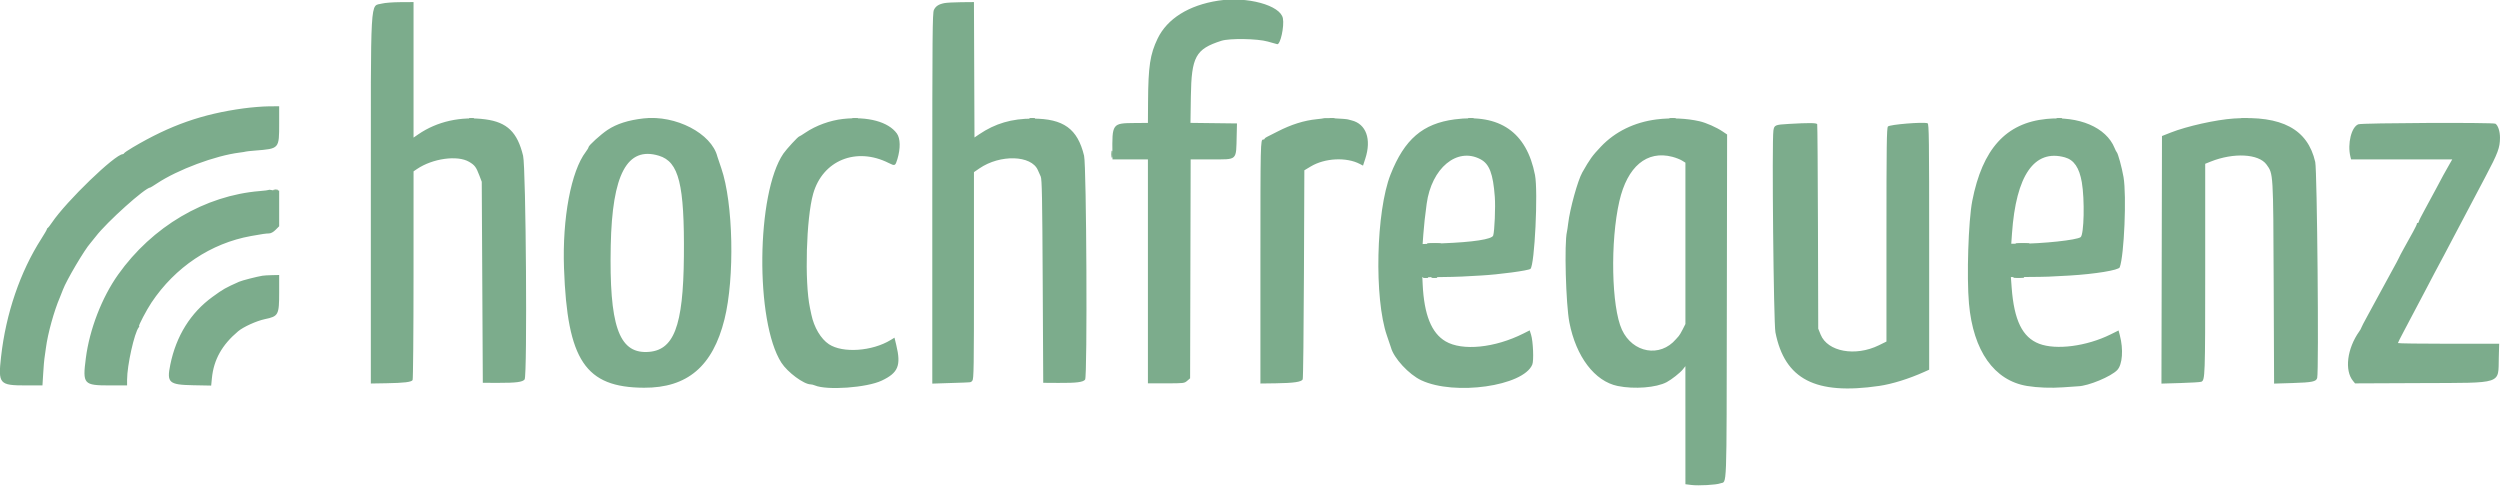 <svg id="svg" version="1.1" xmlns="http://www.w3.org/2000/svg" xmlns:xlink="http://www.w3.org/1999/xlink" width="400" height="77.746" viewBox="0, 0, 400,77.746"><g id="svgg"><path id="path4" d="M75.127 18.951 C 75.334 18.991,75.634 18.990,75.794 18.948 C 75.953 18.906,75.783 18.874,75.417 18.875 C 75.050 18.877,74.920 18.911,75.127 18.951 M103.792 18.951 C 103.998 18.991,104.335 18.991,104.542 18.951 C 104.748 18.911,104.579 18.879,104.167 18.879 C 103.754 18.879,103.585 18.911,103.792 18.951 M136.458 18.951 C 136.665 18.991,137.002 18.991,137.208 18.951 C 137.415 18.911,137.246 18.879,136.833 18.879 C 136.421 18.879,136.252 18.911,136.458 18.951 M164.792 18.951 C 164.998 18.991,165.335 18.991,165.542 18.951 C 165.748 18.911,165.579 18.879,165.167 18.879 C 164.754 18.879,164.585 18.911,164.792 18.951 M212.794 18.951 C 213.001 18.991,213.301 18.990,213.460 18.948 C 213.620 18.906,213.450 18.874,213.083 18.875 C 212.717 18.877,212.586 18.911,212.794 18.951 M234.958 18.951 C 235.165 18.991,235.502 18.991,235.708 18.951 C 235.915 18.911,235.746 18.879,235.333 18.879 C 234.921 18.879,234.752 18.911,234.958 18.951 M267.211 18.953 C 267.464 18.991,267.839 18.990,268.044 18.951 C 268.249 18.911,268.042 18.880,267.583 18.881 C 267.125 18.882,266.957 18.915,267.211 18.953 M329.125 18.951 C 329.331 18.991,329.669 18.991,329.875 18.951 C 330.081 18.911,329.912 18.879,329.500 18.879 C 329.087 18.879,328.919 18.911,329.125 18.951 M358.708 18.953 C 358.960 18.991,359.373 18.991,359.625 18.953 C 359.877 18.915,359.671 18.883,359.167 18.883 C 358.662 18.883,358.456 18.915,358.708 18.953 M177.883 24.667 C 177.883 25.171,177.915 25.377,177.953 25.125 C 177.991 24.873,177.991 24.460,177.953 24.208 C 177.915 23.956,177.883 24.162,177.883 24.667 M43.794 30.451 C 44.001 30.491,44.301 30.490,44.460 30.448 C 44.620 30.406,44.450 30.374,44.083 30.375 C 43.717 30.377,43.586 30.411,43.794 30.451 M228.548 38.957 C 229.078 38.990,229.903 38.990,230.381 38.956 C 230.859 38.922,230.425 38.895,229.417 38.896 C 228.408 38.896,228.017 38.924,228.548 38.957 M322.714 38.957 C 323.245 38.990,324.070 38.990,324.548 38.956 C 325.026 38.922,324.592 38.895,323.583 38.896 C 322.575 38.896,322.184 38.924,322.714 38.957 M227.794 44.451 C 228.001 44.491,228.301 44.490,228.460 44.448 C 228.620 44.406,228.450 44.374,228.083 44.375 C 227.717 44.377,227.586 44.411,227.794 44.451 M229.125 44.451 C 229.331 44.491,229.669 44.491,229.875 44.451 C 230.081 44.411,229.912 44.379,229.500 44.379 C 229.088 44.379,228.919 44.411,229.125 44.451 M322.292 44.455 C 322.681 44.490,323.319 44.490,323.708 44.455 C 324.098 44.420,323.779 44.392,323.000 44.392 C 322.221 44.392,321.902 44.420,322.292 44.455 " stroke="none" fill="#80ac8c" fill-rule="evenodd"></path><path id="path0" d="M194.917 0.105 C 190.205 0.829,186.745 2.995,185.217 6.178 C 184.010 8.693,183.725 10.580,183.688 16.292 L 183.667 19.667 181.542 19.683 C 177.945 19.711,177.923 19.743,177.988 24.625 L 178.000 25.500 180.833 25.500 L 183.667 25.500 183.667 43.417 L 183.667 61.333 186.574 61.333 C 189.407 61.333,189.493 61.323,189.949 60.931 L 190.417 60.529 190.461 43.014 L 190.505 25.500 193.824 25.500 C 198.056 25.500,197.771 25.769,197.870 21.667 L 197.917 19.750 194.196 19.705 L 190.475 19.660 190.537 15.455 C 190.632 9.061,191.292 7.854,195.417 6.527 C 196.728 6.106,201.181 6.176,202.833 6.645 C 203.521 6.840,204.203 7.030,204.349 7.068 C 204.852 7.199,205.508 4.231,205.263 2.929 C 204.872 0.843,199.557 -0.607,194.917 0.105 M61.125 0.569 C 59.185 1.091,59.333 -1.530,59.333 32.189 L 59.333 61.362 61.792 61.320 C 64.665 61.271,65.813 61.133,66.016 60.814 C 66.096 60.686,66.163 53.187,66.165 44.000 L 66.169 27.417 66.709 27.050 C 69.217 25.350,73.188 24.797,75.051 25.889 C 75.956 26.419,76.187 26.727,76.704 28.092 L 77.080 29.083 77.165 45.167 L 77.250 61.250 79.750 61.257 C 82.586 61.264,83.612 61.130,83.939 60.709 C 84.385 60.136,84.157 26.822,83.695 24.917 C 82.779 21.146,81.144 19.564,77.682 19.098 C 73.754 18.571,69.938 19.421,66.922 21.496 L 66.167 22.016 66.167 11.175 L 66.167 0.333 64.042 0.345 C 62.873 0.351,61.560 0.452,61.125 0.569 M151.120 0.494 C 150.190 0.674,149.713 0.983,149.424 1.591 C 149.195 2.074,149.167 5.385,149.167 31.756 L 149.167 61.378 152.208 61.279 C 155.786 61.162,155.255 61.221,155.571 60.905 C 155.806 60.670,155.833 58.916,155.833 44.092 L 155.833 27.541 156.708 26.942 C 160.026 24.672,165.021 24.820,166.057 27.218 C 166.183 27.510,166.391 27.975,166.518 28.250 C 166.709 28.662,166.765 31.606,166.833 45.000 L 166.917 61.250 169.333 61.266 C 172.242 61.285,173.310 61.152,173.618 60.731 C 173.996 60.214,173.841 26.520,173.453 24.917 C 172.409 20.599,170.170 18.981,165.235 18.977 C 161.882 18.975,159.239 19.749,156.667 21.489 L 155.917 21.997 155.874 11.165 L 155.831 0.333 153.790 0.352 C 152.668 0.363,151.466 0.427,151.120 0.494 M39.000 17.336 C 32.367 18.234,27.236 20.038,21.250 23.575 C 20.517 24.008,19.892 24.431,19.861 24.515 C 19.831 24.598,19.734 24.667,19.646 24.667 C 18.424 24.667,10.617 32.199,8.332 35.583 C 8.023 36.042,7.709 36.442,7.635 36.472 C 7.561 36.503,7.500 36.594,7.500 36.675 C 7.500 36.756,7.102 37.443,6.615 38.203 C 3.223 43.495,0.943 50.174,0.170 57.083 C -0.316 61.430,-0.111 61.667,4.130 61.667 L 6.793 61.667 6.915 59.708 C 6.982 58.631,7.065 57.600,7.101 57.417 C 7.136 57.233,7.247 56.446,7.347 55.667 C 7.641 53.385,8.645 49.751,9.581 47.583 C 9.700 47.308,9.922 46.746,10.076 46.333 C 10.629 44.847,13.534 39.927,14.463 38.903 C 14.623 38.727,15.011 38.246,15.326 37.833 C 17.085 35.533,23.249 30.000,24.053 30.000 C 24.094 30.000,24.568 29.708,25.106 29.352 C 28.433 27.144,34.454 24.897,38.333 24.415 C 38.837 24.352,39.287 24.279,39.333 24.251 C 39.379 24.224,40.054 24.152,40.833 24.090 C 44.702 23.783,44.667 23.824,44.667 19.742 L 44.667 17.000 42.958 17.016 C 42.019 17.025,40.237 17.169,39.000 17.336 M102.987 18.943 C 100.533 19.220,98.673 19.813,97.207 20.786 C 96.130 21.500,94.167 23.283,94.167 23.545 C 94.167 23.640,93.973 23.973,93.735 24.284 C 91.367 27.389,89.957 34.908,90.241 42.917 C 90.764 57.670,93.657 61.993,103.033 62.037 C 109.968 62.070,114.044 58.608,115.915 51.097 C 117.575 44.430,117.324 32.455,115.407 26.917 C 115.090 26.000,114.809 25.166,114.784 25.064 C 113.854 21.348,108.107 18.366,102.987 18.943 M134.884 19.031 C 132.808 19.260,130.542 20.086,128.858 21.228 C 128.368 21.561,127.923 21.833,127.871 21.833 C 127.703 21.833,125.825 23.868,125.343 24.573 C 121.001 30.913,120.803 51.460,125.021 58.032 C 126.001 59.561,128.618 61.499,129.700 61.500 C 129.857 61.500,130.157 61.573,130.367 61.663 C 132.304 62.488,138.679 62.033,141.075 60.899 C 143.720 59.647,144.195 58.486,143.404 55.209 L 143.118 54.026 142.518 54.394 C 139.551 56.210,134.838 56.536,132.629 55.077 C 131.339 54.226,130.244 52.379,129.819 50.336 C 129.732 49.922,129.630 49.433,129.591 49.250 C 128.712 45.090,128.999 34.912,130.106 31.007 C 131.621 25.659,136.990 23.468,142.185 26.077 C 143.197 26.585,143.252 26.560,143.585 25.451 C 144.099 23.739,144.065 22.139,143.497 21.356 C 142.140 19.483,138.846 18.594,134.884 19.031 M211.797 18.922 C 211.771 18.946,211.266 19.014,210.674 19.073 C 208.656 19.272,206.596 19.920,204.417 21.040 C 203.683 21.416,202.915 21.805,202.710 21.904 C 202.504 22.003,202.335 22.140,202.335 22.208 C 202.334 22.277,202.229 22.333,202.101 22.333 C 201.676 22.333,201.667 22.761,201.667 42.111 L 201.667 61.362 204.125 61.329 C 206.982 61.292,208.247 61.107,208.434 60.700 C 208.506 60.544,208.594 52.954,208.630 43.833 L 208.696 27.249 209.723 26.632 C 211.972 25.282,215.431 25.108,217.583 26.238 L 218.083 26.500 218.450 25.375 C 219.462 22.270,218.584 19.830,216.250 19.260 C 216.158 19.237,215.896 19.168,215.667 19.106 C 215.258 18.995,211.890 18.835,211.797 18.922 M232.750 19.099 C 227.641 19.770,224.715 22.285,222.489 27.917 C 220.161 33.806,219.847 47.746,221.909 53.701 C 222.236 54.645,222.523 55.492,222.547 55.583 C 222.997 57.294,225.418 59.916,227.410 60.849 C 232.729 63.342,243.739 61.781,245.167 58.332 C 245.428 57.702,245.300 54.595,244.970 53.554 L 244.750 52.858 243.750 53.361 C 239.175 55.664,233.975 56.189,231.295 54.618 C 229.031 53.292,227.855 50.360,227.625 45.470 L 227.573 44.356 230.161 44.336 C 231.585 44.325,233.275 44.285,233.917 44.249 C 234.558 44.212,235.908 44.138,236.917 44.084 C 239.811 43.929,244.577 43.289,244.874 43.016 C 245.544 42.400,246.112 30.640,245.600 28.000 C 244.269 21.144,239.950 18.152,232.750 19.099 M265.069 19.104 C 261.513 19.552,258.430 21.056,256.153 23.453 C 254.771 24.908,254.399 25.423,253.163 27.596 C 252.441 28.866,251.183 33.416,250.909 35.750 C 250.844 36.300,250.755 36.900,250.710 37.083 C 250.270 38.880,250.533 48.667,251.100 51.583 C 252.165 57.071,255.159 61.011,258.833 61.760 C 261.495 62.302,265.018 62.025,266.672 61.142 C 267.461 60.721,268.827 59.644,269.246 59.112 L 269.663 58.583 269.665 68.030 L 269.667 77.476 270.615 77.595 C 271.770 77.739,274.590 77.584,275.228 77.342 C 276.343 76.918,276.245 79.518,276.294 49.063 L 276.337 21.519 275.627 21.040 C 274.643 20.377,272.988 19.644,271.917 19.398 C 269.872 18.928,267.330 18.819,265.069 19.104 M327.438 19.030 C 320.949 19.671,317.188 23.826,315.560 32.152 C 314.940 35.324,314.653 44.310,315.036 48.583 C 315.713 56.142,319.061 60.886,324.333 61.755 C 325.998 62.030,328.172 62.112,330.083 61.971 C 331.275 61.884,332.362 61.809,332.500 61.805 C 334.128 61.761,337.780 60.243,338.763 59.203 C 339.592 58.324,339.770 55.916,339.173 53.645 L 338.971 52.874 337.683 53.512 C 333.861 55.405,328.977 56.041,326.264 55.000 C 323.583 53.972,322.254 51.255,321.865 46.012 L 321.741 44.333 324.579 44.315 C 327.419 44.296,327.971 44.277,331.083 44.091 C 335.246 43.843,338.984 43.230,339.158 42.769 C 339.868 40.883,340.271 31.279,339.764 28.333 C 339.497 26.781,338.871 24.498,338.667 24.333 C 338.611 24.287,338.462 23.996,338.336 23.686 C 336.998 20.381,332.634 18.516,327.438 19.030 M357.417 18.961 C 354.574 19.151,349.915 20.188,347.333 21.205 L 345.917 21.763 345.874 41.570 L 345.832 61.376 348.874 61.286 C 350.548 61.236,352.043 61.146,352.197 61.084 C 352.815 60.839,352.833 60.324,352.833 43.078 L 352.833 26.205 353.708 25.855 C 357.377 24.388,361.392 24.600,362.644 26.328 C 363.733 27.832,363.716 27.543,363.788 45.313 L 363.854 61.376 366.802 61.286 C 369.973 61.189,370.605 61.057,370.752 60.464 C 371.034 59.331,370.742 27.243,370.438 25.917 C 369.233 20.663,365.088 18.449,357.417 18.961 M286.167 19.829 C 284.014 19.953,283.877 20.013,283.745 20.890 C 283.488 22.609,283.778 51.701,284.067 53.167 C 285.555 60.700,290.469 63.239,300.673 61.747 C 302.736 61.446,305.417 60.612,307.875 59.507 L 308.667 59.151 308.667 39.487 C 308.667 22.088,308.638 19.812,308.415 19.726 C 307.759 19.475,302.303 19.922,302.066 20.246 C 301.871 20.513,301.833 23.302,301.833 37.606 L 301.833 54.648 300.625 55.242 C 296.858 57.092,292.409 56.276,291.300 53.532 L 290.917 52.583 290.873 36.333 C 290.848 27.396,290.794 19.990,290.753 19.875 C 290.672 19.652,289.445 19.639,286.167 19.829 M377.349 19.884 C 376.227 20.277,375.553 23.029,376.071 25.095 L 376.173 25.500 384.267 25.500 L 392.362 25.500 391.907 26.292 C 391.189 27.542,390.685 28.465,389.790 30.167 C 389.332 31.037,388.517 32.544,387.979 33.516 C 387.440 34.487,387.000 35.368,387.000 35.474 C 387.000 35.580,386.925 35.667,386.833 35.667 C 386.742 35.667,386.683 35.723,386.704 35.792 C 386.724 35.860,386.450 36.442,386.095 37.083 C 385.740 37.725,385.086 38.905,384.641 39.705 C 384.197 40.506,383.833 41.197,383.833 41.242 C 383.833 41.286,383.282 42.318,382.607 43.536 C 381.933 44.754,381.023 46.425,380.584 47.250 C 380.146 48.075,379.343 49.553,378.799 50.535 C 378.256 51.517,377.808 52.380,377.804 52.452 C 377.800 52.524,377.658 52.778,377.489 53.016 C 375.532 55.764,375.093 59.274,376.495 60.962 L 376.809 61.341 387.446 61.295 C 400.633 61.239,399.694 61.550,399.808 57.208 L 399.866 55.000 391.766 55.000 C 387.312 55.000,383.667 54.950,383.667 54.889 C 383.667 54.829,384.091 53.985,384.609 53.014 C 386.088 50.244,386.793 48.907,387.959 46.667 C 389.029 44.610,390.039 42.701,391.090 40.750 C 391.386 40.200,392.038 38.962,392.539 38.000 C 393.322 36.493,394.292 34.654,397.684 28.250 C 399.670 24.499,399.995 23.625,399.998 22.033 C 400.000 21.017,399.693 20.075,399.268 19.794 C 398.936 19.574,377.988 19.661,377.349 19.884 M105.428 24.916 C 108.629 25.886,109.523 29.485,109.423 41.000 C 109.324 52.297,107.817 56.186,103.486 56.319 C 98.983 56.459,97.465 51.982,97.718 39.305 C 97.946 27.855,100.346 23.375,105.428 24.916 M267.580 25.090 C 268.121 25.231,268.812 25.499,269.115 25.687 L 269.667 26.027 269.667 38.936 L 269.667 51.844 269.232 52.702 C 268.993 53.174,268.712 53.650,268.607 53.761 C 268.502 53.872,268.298 54.102,268.152 54.273 C 265.612 57.252,261.226 56.480,259.507 52.752 C 257.828 49.111,257.620 38.625,259.098 32.192 C 260.376 26.633,263.491 24.024,267.580 25.090 M236.854 25.466 C 238.301 26.222,238.891 27.761,239.170 31.500 C 239.292 33.138,239.131 36.991,238.912 37.683 C 238.721 38.283,235.705 38.745,230.768 38.931 L 227.620 39.049 227.733 37.483 C 227.835 36.078,228.011 34.473,228.267 32.606 C 229.050 26.892,233.114 23.512,236.854 25.466 M330.380 25.177 C 331.839 25.582,332.689 26.831,333.091 29.161 C 333.566 31.915,333.445 37.534,332.901 37.943 C 332.277 38.413,326.841 38.994,323.026 38.999 L 321.802 39.000 321.916 37.375 C 322.568 28.030,325.490 23.819,330.380 25.177 M42.996 30.388 C 42.952 30.428,42.320 30.509,41.591 30.568 C 32.788 31.276,24.356 36.245,18.894 43.945 C 16.291 47.613,14.327 52.698,13.733 57.309 C 13.196 61.472,13.367 61.667,17.572 61.667 L 20.333 61.667 20.333 60.762 C 20.333 58.463,21.502 53.218,22.201 52.375 C 22.296 52.260,22.324 52.167,22.262 52.167 C 22.097 52.167,23.459 49.573,24.232 48.417 C 28.028 42.737,33.736 38.922,40.167 37.764 C 42.016 37.431,42.485 37.364,43.058 37.347 C 43.364 37.338,43.735 37.132,44.100 36.767 L 44.667 36.200 44.667 33.350 L 44.667 30.500 44.208 30.498 C 43.956 30.496,43.598 30.455,43.412 30.405 C 43.227 30.355,43.039 30.347,42.996 30.388 M42.000 44.115 C 41.039 44.274,38.713 44.873,38.250 45.081 C 36.015 46.082,35.762 46.225,34.009 47.495 C 30.499 50.038,28.185 53.752,27.248 58.345 C 26.657 61.241,27.016 61.564,30.907 61.638 L 33.788 61.694 33.904 60.509 C 34.197 57.541,35.524 55.169,38.107 53.000 C 38.942 52.298,41.056 51.339,42.369 51.065 C 44.561 50.608,44.667 50.408,44.667 46.742 L 44.667 44.000 43.542 44.023 C 42.923 44.035,42.229 44.077,42.000 44.115 " stroke="none" fill="#7cac8c" fill-rule="evenodd"></path><path id="path1" d="M75.127 18.951 C 75.334 18.991,75.634 18.990,75.794 18.948 C 75.953 18.906,75.783 18.874,75.417 18.875 C 75.050 18.877,74.920 18.911,75.127 18.951 M103.792 18.951 C 103.998 18.991,104.335 18.991,104.542 18.951 C 104.748 18.911,104.579 18.879,104.167 18.879 C 103.754 18.879,103.585 18.911,103.792 18.951 M136.458 18.951 C 136.665 18.991,137.002 18.991,137.208 18.951 C 137.415 18.911,137.246 18.879,136.833 18.879 C 136.421 18.879,136.252 18.911,136.458 18.951 M164.792 18.951 C 164.998 18.991,165.335 18.991,165.542 18.951 C 165.748 18.911,165.579 18.879,165.167 18.879 C 164.754 18.879,164.585 18.911,164.792 18.951 M212.794 18.951 C 213.001 18.991,213.301 18.990,213.460 18.948 C 213.620 18.906,213.450 18.874,213.083 18.875 C 212.717 18.877,212.586 18.911,212.794 18.951 M234.958 18.951 C 235.165 18.991,235.502 18.991,235.708 18.951 C 235.915 18.911,235.746 18.879,235.333 18.879 C 234.921 18.879,234.752 18.911,234.958 18.951 M267.211 18.953 C 267.464 18.991,267.839 18.990,268.044 18.951 C 268.249 18.911,268.042 18.880,267.583 18.881 C 267.125 18.882,266.957 18.915,267.211 18.953 M329.125 18.951 C 329.331 18.991,329.669 18.991,329.875 18.951 C 330.081 18.911,329.912 18.879,329.500 18.879 C 329.087 18.879,328.919 18.911,329.125 18.951 M358.708 18.953 C 358.960 18.991,359.373 18.991,359.625 18.953 C 359.877 18.915,359.671 18.883,359.167 18.883 C 358.662 18.883,358.456 18.915,358.708 18.953 M177.883 24.667 C 177.883 25.171,177.915 25.377,177.953 25.125 C 177.991 24.873,177.991 24.460,177.953 24.208 C 177.915 23.956,177.883 24.162,177.883 24.667 M43.794 30.451 C 44.001 30.491,44.301 30.490,44.460 30.448 C 44.620 30.406,44.450 30.374,44.083 30.375 C 43.717 30.377,43.586 30.411,43.794 30.451 M228.548 38.957 C 229.078 38.990,229.903 38.990,230.381 38.956 C 230.859 38.922,230.425 38.895,229.417 38.896 C 228.408 38.896,228.017 38.924,228.548 38.957 M322.714 38.957 C 323.245 38.990,324.070 38.990,324.548 38.956 C 325.026 38.922,324.592 38.895,323.583 38.896 C 322.575 38.896,322.184 38.924,322.714 38.957 M227.794 44.451 C 228.001 44.491,228.301 44.490,228.460 44.448 C 228.620 44.406,228.450 44.374,228.083 44.375 C 227.717 44.377,227.586 44.411,227.794 44.451 M229.125 44.451 C 229.331 44.491,229.669 44.491,229.875 44.451 C 230.081 44.411,229.912 44.379,229.500 44.379 C 229.088 44.379,228.919 44.411,229.125 44.451 M322.292 44.455 C 322.681 44.490,323.319 44.490,323.708 44.455 C 324.098 44.420,323.779 44.392,323.000 44.392 C 322.221 44.392,321.902 44.420,322.292 44.455 " stroke="none" fill="#80ac8c" fill-rule="evenodd"></path><path id="path2" d="M75.127 18.951 C 75.334 18.991,75.634 18.990,75.794 18.948 C 75.953 18.906,75.783 18.874,75.417 18.875 C 75.050 18.877,74.920 18.911,75.127 18.951 M103.792 18.951 C 103.998 18.991,104.335 18.991,104.542 18.951 C 104.748 18.911,104.579 18.879,104.167 18.879 C 103.754 18.879,103.585 18.911,103.792 18.951 M136.458 18.951 C 136.665 18.991,137.002 18.991,137.208 18.951 C 137.415 18.911,137.246 18.879,136.833 18.879 C 136.421 18.879,136.252 18.911,136.458 18.951 M164.792 18.951 C 164.998 18.991,165.335 18.991,165.542 18.951 C 165.748 18.911,165.579 18.879,165.167 18.879 C 164.754 18.879,164.585 18.911,164.792 18.951 M212.794 18.951 C 213.001 18.991,213.301 18.990,213.460 18.948 C 213.620 18.906,213.450 18.874,213.083 18.875 C 212.717 18.877,212.586 18.911,212.794 18.951 M234.958 18.951 C 235.165 18.991,235.502 18.991,235.708 18.951 C 235.915 18.911,235.746 18.879,235.333 18.879 C 234.921 18.879,234.752 18.911,234.958 18.951 M267.211 18.953 C 267.464 18.991,267.839 18.990,268.044 18.951 C 268.249 18.911,268.042 18.880,267.583 18.881 C 267.125 18.882,266.957 18.915,267.211 18.953 M329.125 18.951 C 329.331 18.991,329.669 18.991,329.875 18.951 C 330.081 18.911,329.912 18.879,329.500 18.879 C 329.087 18.879,328.919 18.911,329.125 18.951 M358.708 18.953 C 358.960 18.991,359.373 18.991,359.625 18.953 C 359.877 18.915,359.671 18.883,359.167 18.883 C 358.662 18.883,358.456 18.915,358.708 18.953 M177.883 24.667 C 177.883 25.171,177.915 25.377,177.953 25.125 C 177.991 24.873,177.991 24.460,177.953 24.208 C 177.915 23.956,177.883 24.162,177.883 24.667 M43.794 30.451 C 44.001 30.491,44.301 30.490,44.460 30.448 C 44.620 30.406,44.450 30.374,44.083 30.375 C 43.717 30.377,43.586 30.411,43.794 30.451 M228.548 38.957 C 229.078 38.990,229.903 38.990,230.381 38.956 C 230.859 38.922,230.425 38.895,229.417 38.896 C 228.408 38.896,228.017 38.924,228.548 38.957 M322.714 38.957 C 323.245 38.990,324.070 38.990,324.548 38.956 C 325.026 38.922,324.592 38.895,323.583 38.896 C 322.575 38.896,322.184 38.924,322.714 38.957 M227.794 44.451 C 228.001 44.491,228.301 44.490,228.460 44.448 C 228.620 44.406,228.450 44.374,228.083 44.375 C 227.717 44.377,227.586 44.411,227.794 44.451 M229.125 44.451 C 229.331 44.491,229.669 44.491,229.875 44.451 C 230.081 44.411,229.912 44.379,229.500 44.379 C 229.088 44.379,228.919 44.411,229.125 44.451 M322.292 44.455 C 322.681 44.490,323.319 44.490,323.708 44.455 C 324.098 44.420,323.779 44.392,323.000 44.392 C 322.221 44.392,321.902 44.420,322.292 44.455 " stroke="none" fill="#80ac8c" fill-rule="evenodd"></path><path id="path3" d="M75.127 18.951 C 75.334 18.991,75.634 18.990,75.794 18.948 C 75.953 18.906,75.783 18.874,75.417 18.875 C 75.050 18.877,74.920 18.911,75.127 18.951 M103.792 18.951 C 103.998 18.991,104.335 18.991,104.542 18.951 C 104.748 18.911,104.579 18.879,104.167 18.879 C 103.754 18.879,103.585 18.911,103.792 18.951 M136.458 18.951 C 136.665 18.991,137.002 18.991,137.208 18.951 C 137.415 18.911,137.246 18.879,136.833 18.879 C 136.421 18.879,136.252 18.911,136.458 18.951 M164.792 18.951 C 164.998 18.991,165.335 18.991,165.542 18.951 C 165.748 18.911,165.579 18.879,165.167 18.879 C 164.754 18.879,164.585 18.911,164.792 18.951 M212.794 18.951 C 213.001 18.991,213.301 18.990,213.460 18.948 C 213.620 18.906,213.450 18.874,213.083 18.875 C 212.717 18.877,212.586 18.911,212.794 18.951 M234.958 18.951 C 235.165 18.991,235.502 18.991,235.708 18.951 C 235.915 18.911,235.746 18.879,235.333 18.879 C 234.921 18.879,234.752 18.911,234.958 18.951 M267.211 18.953 C 267.464 18.991,267.839 18.990,268.044 18.951 C 268.249 18.911,268.042 18.880,267.583 18.881 C 267.125 18.882,266.957 18.915,267.211 18.953 M329.125 18.951 C 329.331 18.991,329.669 18.991,329.875 18.951 C 330.081 18.911,329.912 18.879,329.500 18.879 C 329.087 18.879,328.919 18.911,329.125 18.951 M358.708 18.953 C 358.960 18.991,359.373 18.991,359.625 18.953 C 359.877 18.915,359.671 18.883,359.167 18.883 C 358.662 18.883,358.456 18.915,358.708 18.953 M177.883 24.667 C 177.883 25.171,177.915 25.377,177.953 25.125 C 177.991 24.873,177.991 24.460,177.953 24.208 C 177.915 23.956,177.883 24.162,177.883 24.667 M43.794 30.451 C 44.001 30.491,44.301 30.490,44.460 30.448 C 44.620 30.406,44.450 30.374,44.083 30.375 C 43.717 30.377,43.586 30.411,43.794 30.451 M228.548 38.957 C 229.078 38.990,229.903 38.990,230.381 38.956 C 230.859 38.922,230.425 38.895,229.417 38.896 C 228.408 38.896,228.017 38.924,228.548 38.957 M322.714 38.957 C 323.245 38.990,324.070 38.990,324.548 38.956 C 325.026 38.922,324.592 38.895,323.583 38.896 C 322.575 38.896,322.184 38.924,322.714 38.957 M227.794 44.451 C 228.001 44.491,228.301 44.490,228.460 44.448 C 228.620 44.406,228.450 44.374,228.083 44.375 C 227.717 44.377,227.586 44.411,227.794 44.451 M229.125 44.451 C 229.331 44.491,229.669 44.491,229.875 44.451 C 230.081 44.411,229.912 44.379,229.500 44.379 C 229.088 44.379,228.919 44.411,229.125 44.451 M322.292 44.455 C 322.681 44.490,323.319 44.490,323.708 44.455 C 324.098 44.420,323.779 44.392,323.000 44.392 C 322.221 44.392,321.902 44.420,322.292 44.455 " stroke="none" fill="#80ac8c" fill-rule="evenodd"></path><path id="path4" d="M75.127 18.951 C 75.334 18.991,75.634 18.990,75.794 18.948 C 75.953 18.906,75.783 18.874,75.417 18.875 C 75.050 18.877,74.920 18.911,75.127 18.951 M103.792 18.951 C 103.998 18.991,104.335 18.991,104.542 18.951 C 104.748 18.911,104.579 18.879,104.167 18.879 C 103.754 18.879,103.585 18.911,103.792 18.951 M136.458 18.951 C 136.665 18.991,137.002 18.991,137.208 18.951 C 137.415 18.911,137.246 18.879,136.833 18.879 C 136.421 18.879,136.252 18.911,136.458 18.951 M164.792 18.951 C 164.998 18.991,165.335 18.991,165.542 18.951 C 165.748 18.911,165.579 18.879,165.167 18.879 C 164.754 18.879,164.585 18.911,164.792 18.951 M212.794 18.951 C 213.001 18.991,213.301 18.990,213.460 18.948 C 213.620 18.906,213.450 18.874,213.083 18.875 C 212.717 18.877,212.586 18.911,212.794 18.951 M234.958 18.951 C 235.165 18.991,235.502 18.991,235.708 18.951 C 235.915 18.911,235.746 18.879,235.333 18.879 C 234.921 18.879,234.752 18.911,234.958 18.951 M267.211 18.953 C 267.464 18.991,267.839 18.990,268.044 18.951 C 268.249 18.911,268.042 18.880,267.583 18.881 C 267.125 18.882,266.957 18.915,267.211 18.953 M329.125 18.951 C 329.331 18.991,329.669 18.991,329.875 18.951 C 330.081 18.911,329.912 18.879,329.500 18.879 C 329.087 18.879,328.919 18.911,329.125 18.951 M358.708 18.953 C 358.960 18.991,359.373 18.991,359.625 18.953 C 359.877 18.915,359.671 18.883,359.167 18.883 C 358.662 18.883,358.456 18.915,358.708 18.953 M177.883 24.667 C 177.883 25.171,177.915 25.377,177.953 25.125 C 177.991 24.873,177.991 24.460,177.953 24.208 C 177.915 23.956,177.883 24.162,177.883 24.667 M43.794 30.451 C 44.001 30.491,44.301 30.490,44.460 30.448 C 44.620 30.406,44.450 30.374,44.083 30.375 C 43.717 30.377,43.586 30.411,43.794 30.451 M228.548 38.957 C 229.078 38.990,229.903 38.990,230.381 38.956 C 230.859 38.922,230.425 38.895,229.417 38.896 C 228.408 38.896,228.017 38.924,228.548 38.957 M322.714 38.957 C 323.245 38.990,324.070 38.990,324.548 38.956 C 325.026 38.922,324.592 38.895,323.583 38.896 C 322.575 38.896,322.184 38.924,322.714 38.957 M227.794 44.451 C 228.001 44.491,228.301 44.490,228.460 44.448 C 228.620 44.406,228.450 44.374,228.083 44.375 C 227.717 44.377,227.586 44.411,227.794 44.451 M229.125 44.451 C 229.331 44.491,229.669 44.491,229.875 44.451 C 230.081 44.411,229.912 44.379,229.500 44.379 C 229.088 44.379,228.919 44.411,229.125 44.451 M322.292 44.455 C 322.681 44.490,323.319 44.490,323.708 44.455 C 324.098 44.420,323.779 44.392,323.000 44.392 C 322.221 44.392,321.902 44.420,322.292 44.455 " stroke="none" fill="#80ac8c" fill-rule="evenodd"></path></g></svg>